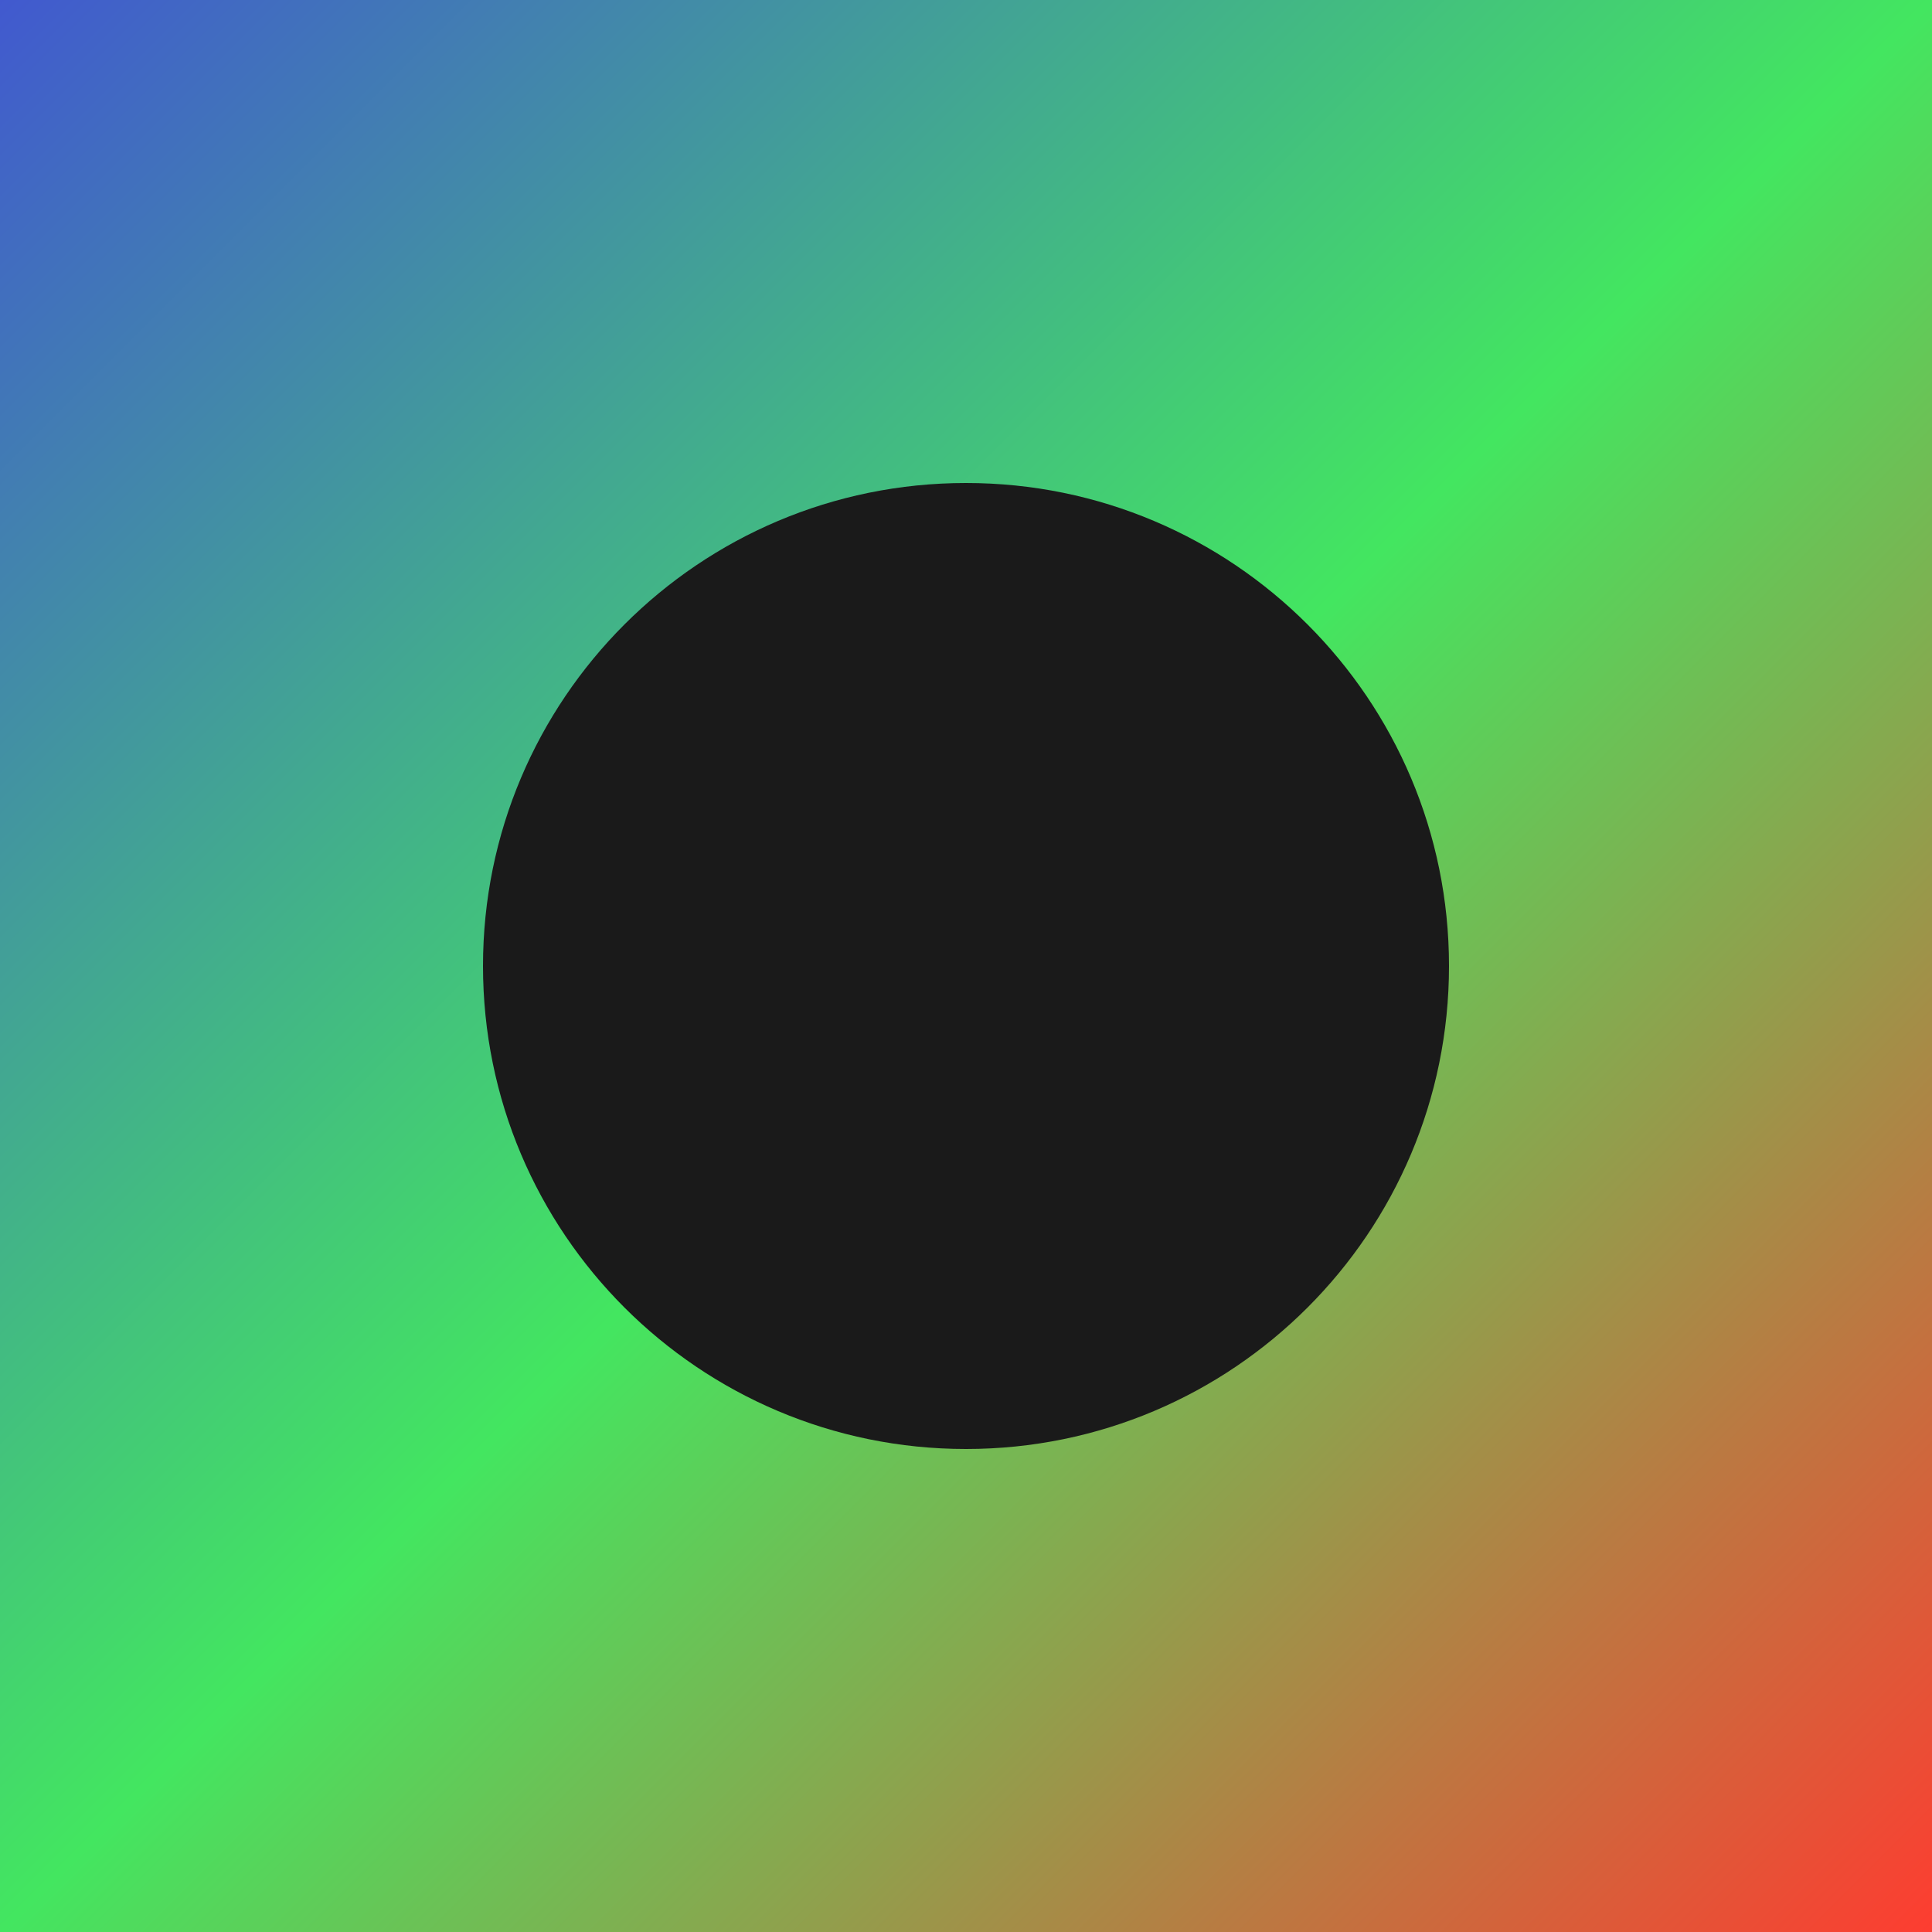<svg xmlns="http://www.w3.org/2000/svg" width="512" height="512" viewBox="0 0 512 512">
  <defs>
    <linearGradient id="grad1" x1="0%" y1="0%" x2="100%" y2="100%">
      <stop offset="0%" style="stop-color:#4158D0;stop-opacity:1" />
      <stop offset="50%" style="stop-color:#43E660;stop-opacity:1" />
      <stop offset="100%" style="stop-color:#FF3B30;stop-opacity:1" />
    </linearGradient>
  </defs>
  <rect width="512" height="512" fill="url(#grad1)" />
  <path d="M256 128c-70.7 0-128 57.3-128 128s57.3 128 128 128 128-57.3 128-128S326.7 128 256 128z" fill="#1a1a1a"/>
</svg>